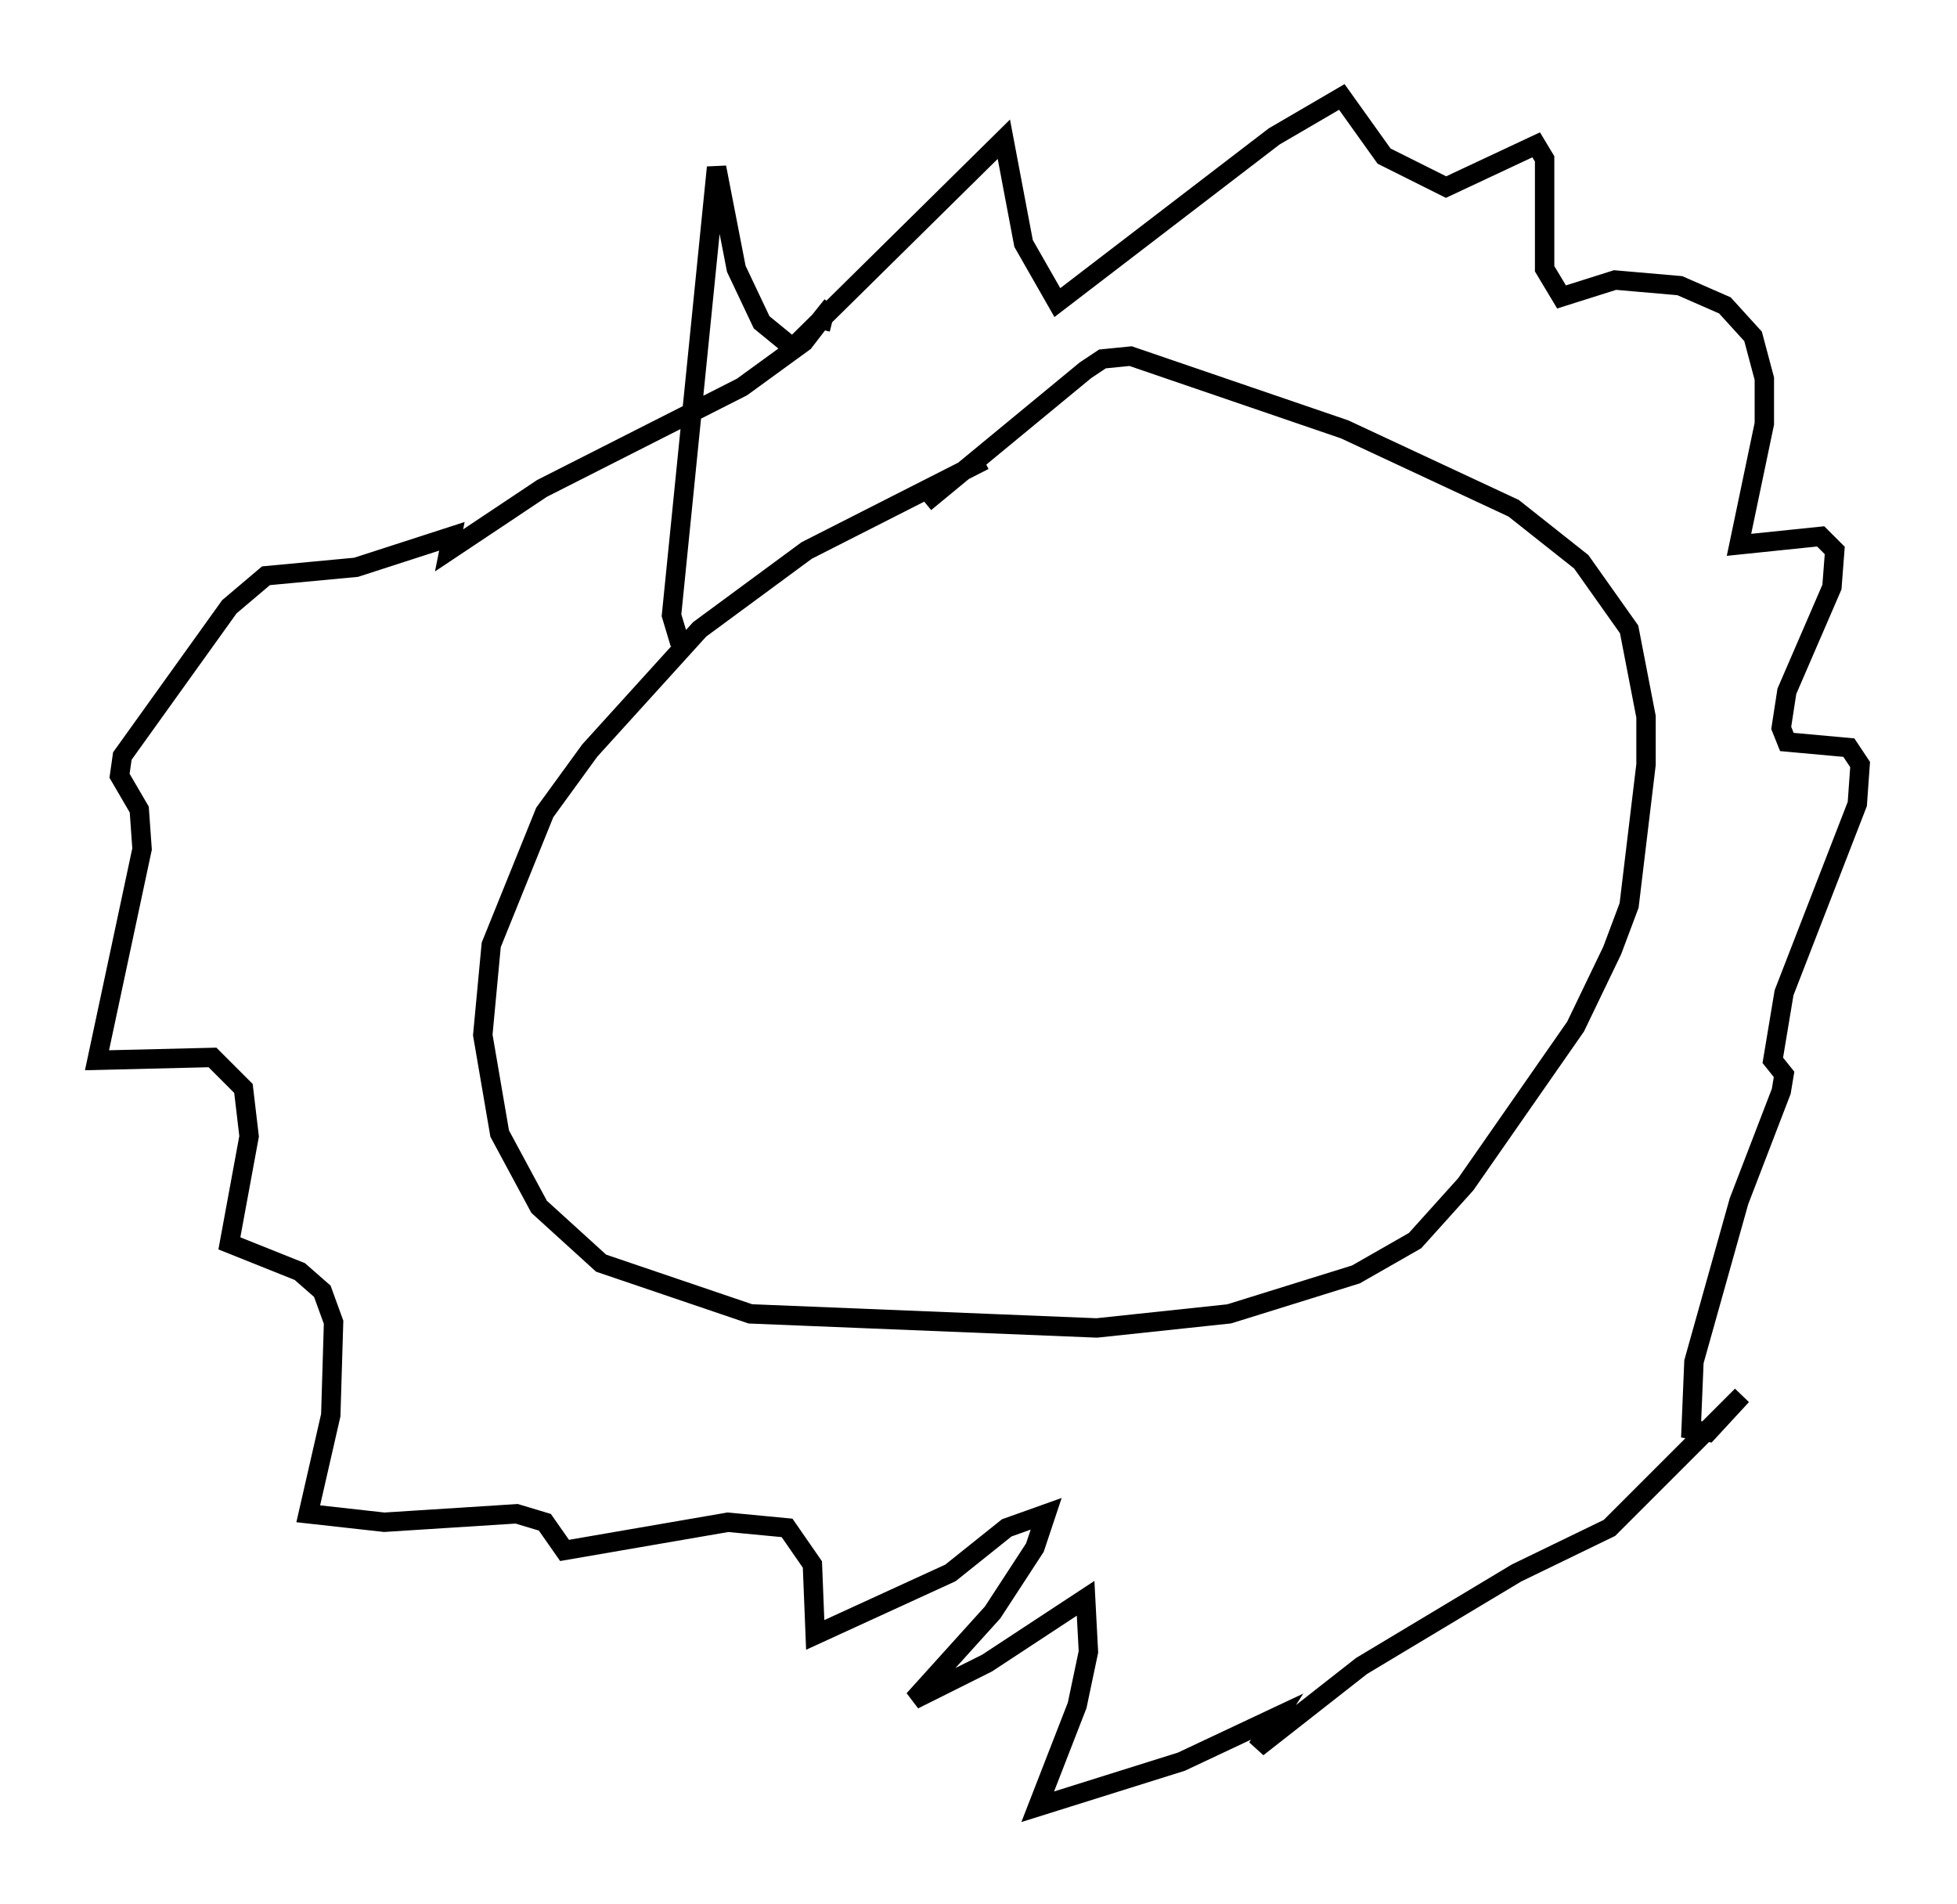 <?xml version="1.0" encoding="utf-8" ?>
<svg baseProfile="full" height="98.167" version="1.1" width="100.927" xmlns="http://www.w3.org/2000/svg" xmlns:ev="http://www.w3.org/2001/xml-events" xmlns:xlink="http://www.w3.org/1999/xlink"><defs /><rect fill="white" height="98.167" width="100.927" x="0" y="0" /><path d="M54.676, 22.866 m-3.922, 0.872 l-9.151, 4.648 -5.52, 4.067 l-5.665, 6.246 -2.324, 3.196 l-2.76, 6.827 -0.436, 4.648 l0.872, 5.084 2.034, 3.777 l3.196, 2.905 7.698, 2.615 l17.866, 0.726 6.827, -0.726 l6.536, -2.034 3.05, -1.743 l2.615, -2.905 5.665, -8.134 l1.888, -3.922 0.872, -2.324 l0.872, -7.263 0.0, -2.469 l-0.872, -4.503 -2.469, -3.486 l-3.486, -2.76 -8.715, -4.067 l-11.039, -3.777 -1.453, 0.145 l-0.872, 0.581 -8.279, 6.827 m-12.637, 7.263 l-0.436, -1.453 2.324, -23.095 l1.017, 5.229 1.307, 2.76 l1.598, 1.307 10.894, -10.749 l1.017, 5.374 1.743, 3.05 l11.184, -8.57 3.486, -2.034 l2.179, 3.05 3.196, 1.598 l4.648, -2.179 0.436, 0.726 l0.0, 5.665 0.872, 1.453 l2.76, -0.872 3.341, 0.291 l2.324, 1.017 1.453, 1.598 l0.581, 2.179 0.0, 2.324 l-1.307, 6.246 4.212, -0.436 l0.726, 0.726 -0.145, 1.888 l-2.324, 5.374 -0.291, 1.888 l0.291, 0.726 3.196, 0.291 l0.581, 0.872 -0.145, 2.034 l-3.777, 9.732 -0.581, 3.486 l0.581, 0.726 -0.145, 0.872 l-2.179, 5.665 -2.324, 8.279 l-0.145, 3.486 0.872, 0.145 l1.743, -1.888 -6.827, 6.827 l-4.793, 2.324 -7.989, 4.793 l-5.374, 4.212 1.017, -1.598 l-4.939, 2.324 -7.408, 2.324 l2.034, -5.229 0.581, -2.76 l-0.145, -2.76 -5.084, 3.341 l-3.777, 1.888 4.067, -4.503 l2.179, -3.341 0.581, -1.743 l-2.034, 0.726 -2.905, 2.324 l-6.972, 3.196 -0.145, -3.631 l-1.307, -1.888 -3.05, -0.291 l-8.425, 1.453 -1.017, -1.453 l-1.453, -0.436 -6.827, 0.436 l-3.922, -0.436 1.162, -5.084 l0.145, -4.793 -0.581, -1.598 l-1.162, -1.017 -3.631, -1.453 l1.017, -5.52 -0.291, -2.469 l-1.598, -1.598 -5.955, 0.145 l2.324, -10.894 -0.145, -2.034 l-1.017, -1.743 0.145, -1.017 l5.52, -7.698 1.888, -1.598 l4.648, -0.436 4.939, -1.598 l-0.145, 0.726 4.793, -3.196 l10.313, -5.229 3.196, -2.324 l1.453, -1.888 -0.581, 0.726 l0.581, 0.145 " fill="none" stroke="black" stroke-width="1" /></svg>